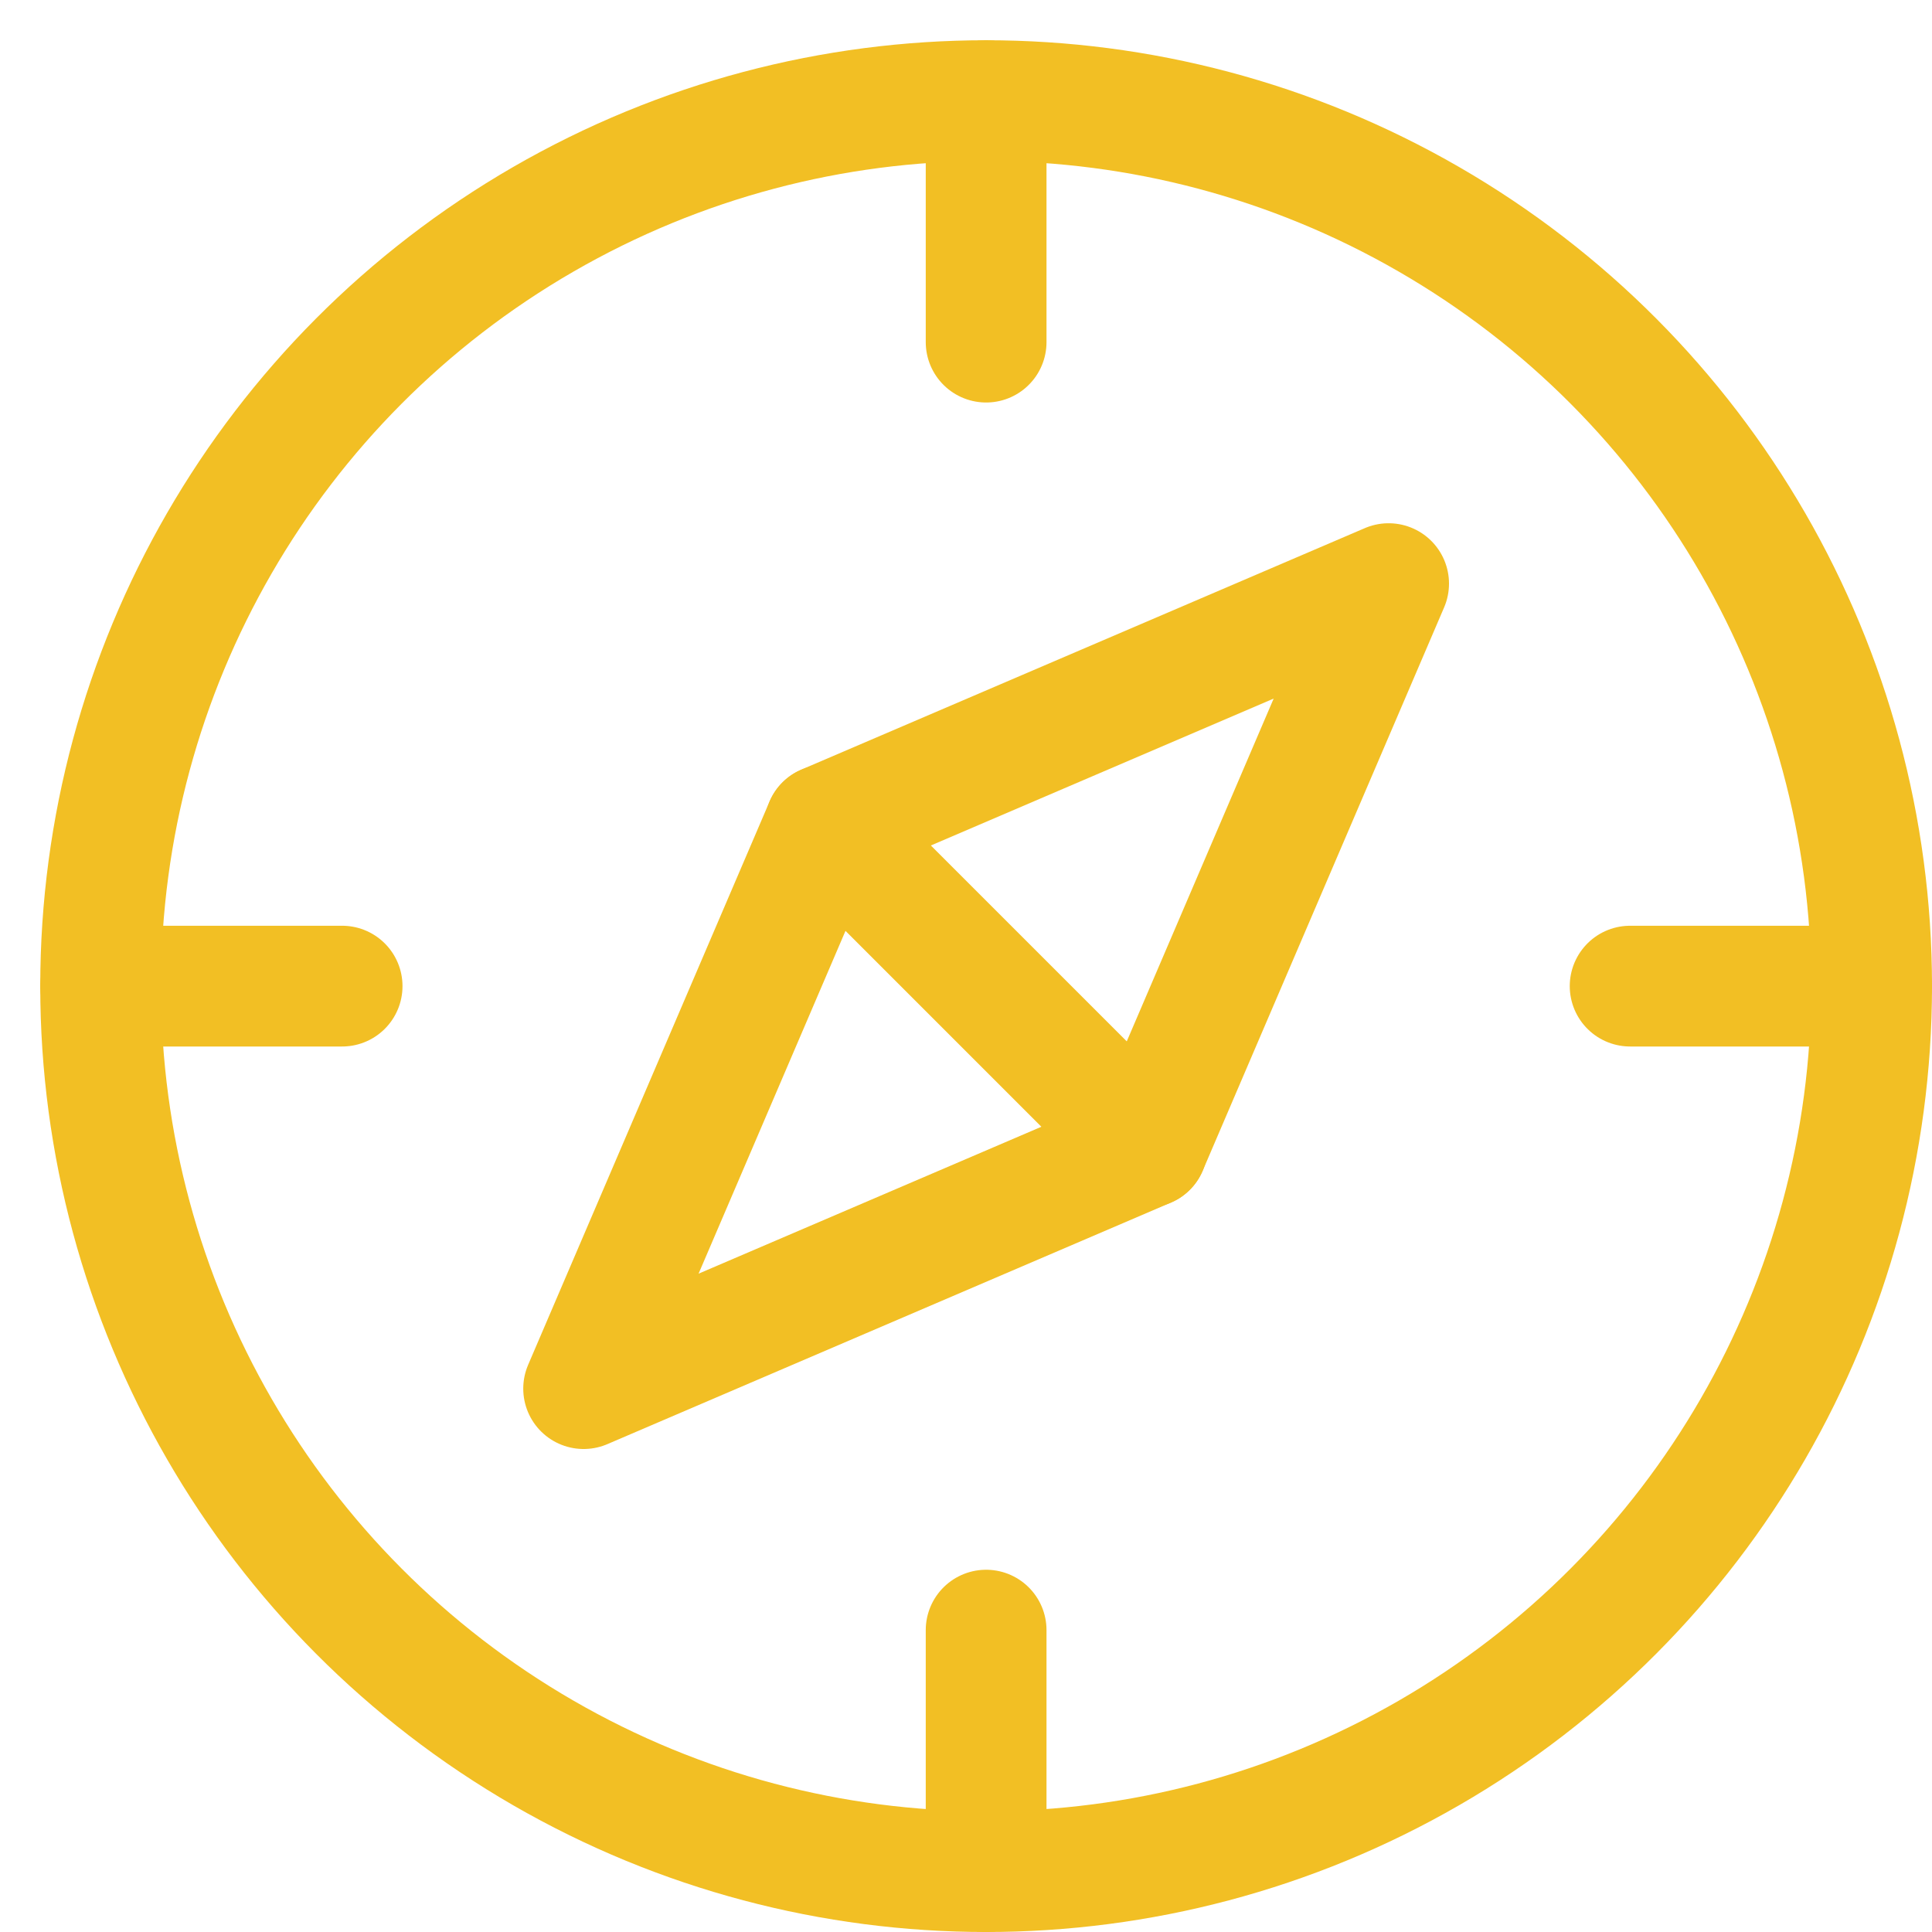 <svg version="1.1" xmlns="http://www.w3.org/2000/svg" xmlns:xlink="http://www.w3.org/1999/xlink" x="0px" y="0px" viewBox="0 0 48 48" xml:space="preserve" width="48" height="48"><title>compass 04</title><g class="nc-icon-wrapper" stroke-linecap="round" stroke-linejoin="round" stroke-width="3" transform="translate(0.5 0.5)" fill="#f2bf24" stroke="#f2bf24"><line data-cap="butt" fill="none" stroke="#f2bf24" stroke-miterlimit="10" x1="24" y1="2" x2="24" y2="8"/> <line data-cap="butt" fill="none" stroke="#f2bf24" stroke-miterlimit="10" x1="46" y1="24" x2="40" y2="24"/> <line data-cap="butt" fill="none" stroke="#f2bf24" stroke-miterlimit="10" x1="24" y1="46" x2="24" y2="40"/> <line data-cap="butt" fill="none" stroke="#f2bf24" stroke-miterlimit="10" x1="2" y1="24" x2="8" y2="24"/> <line data-cap="butt" data-color="color-2" fill="none" stroke-miterlimit="10" x1="20" y1="20" x2="28" y2="28"/> <circle fill="none" stroke="#f2bf24" stroke-miterlimit="10" cx="24" cy="24" r="22"/> <polygon data-color="color-2" fill="none" stroke-miterlimit="10" points=" 34,14 28,28 14,34 20,20 "/></g></svg>